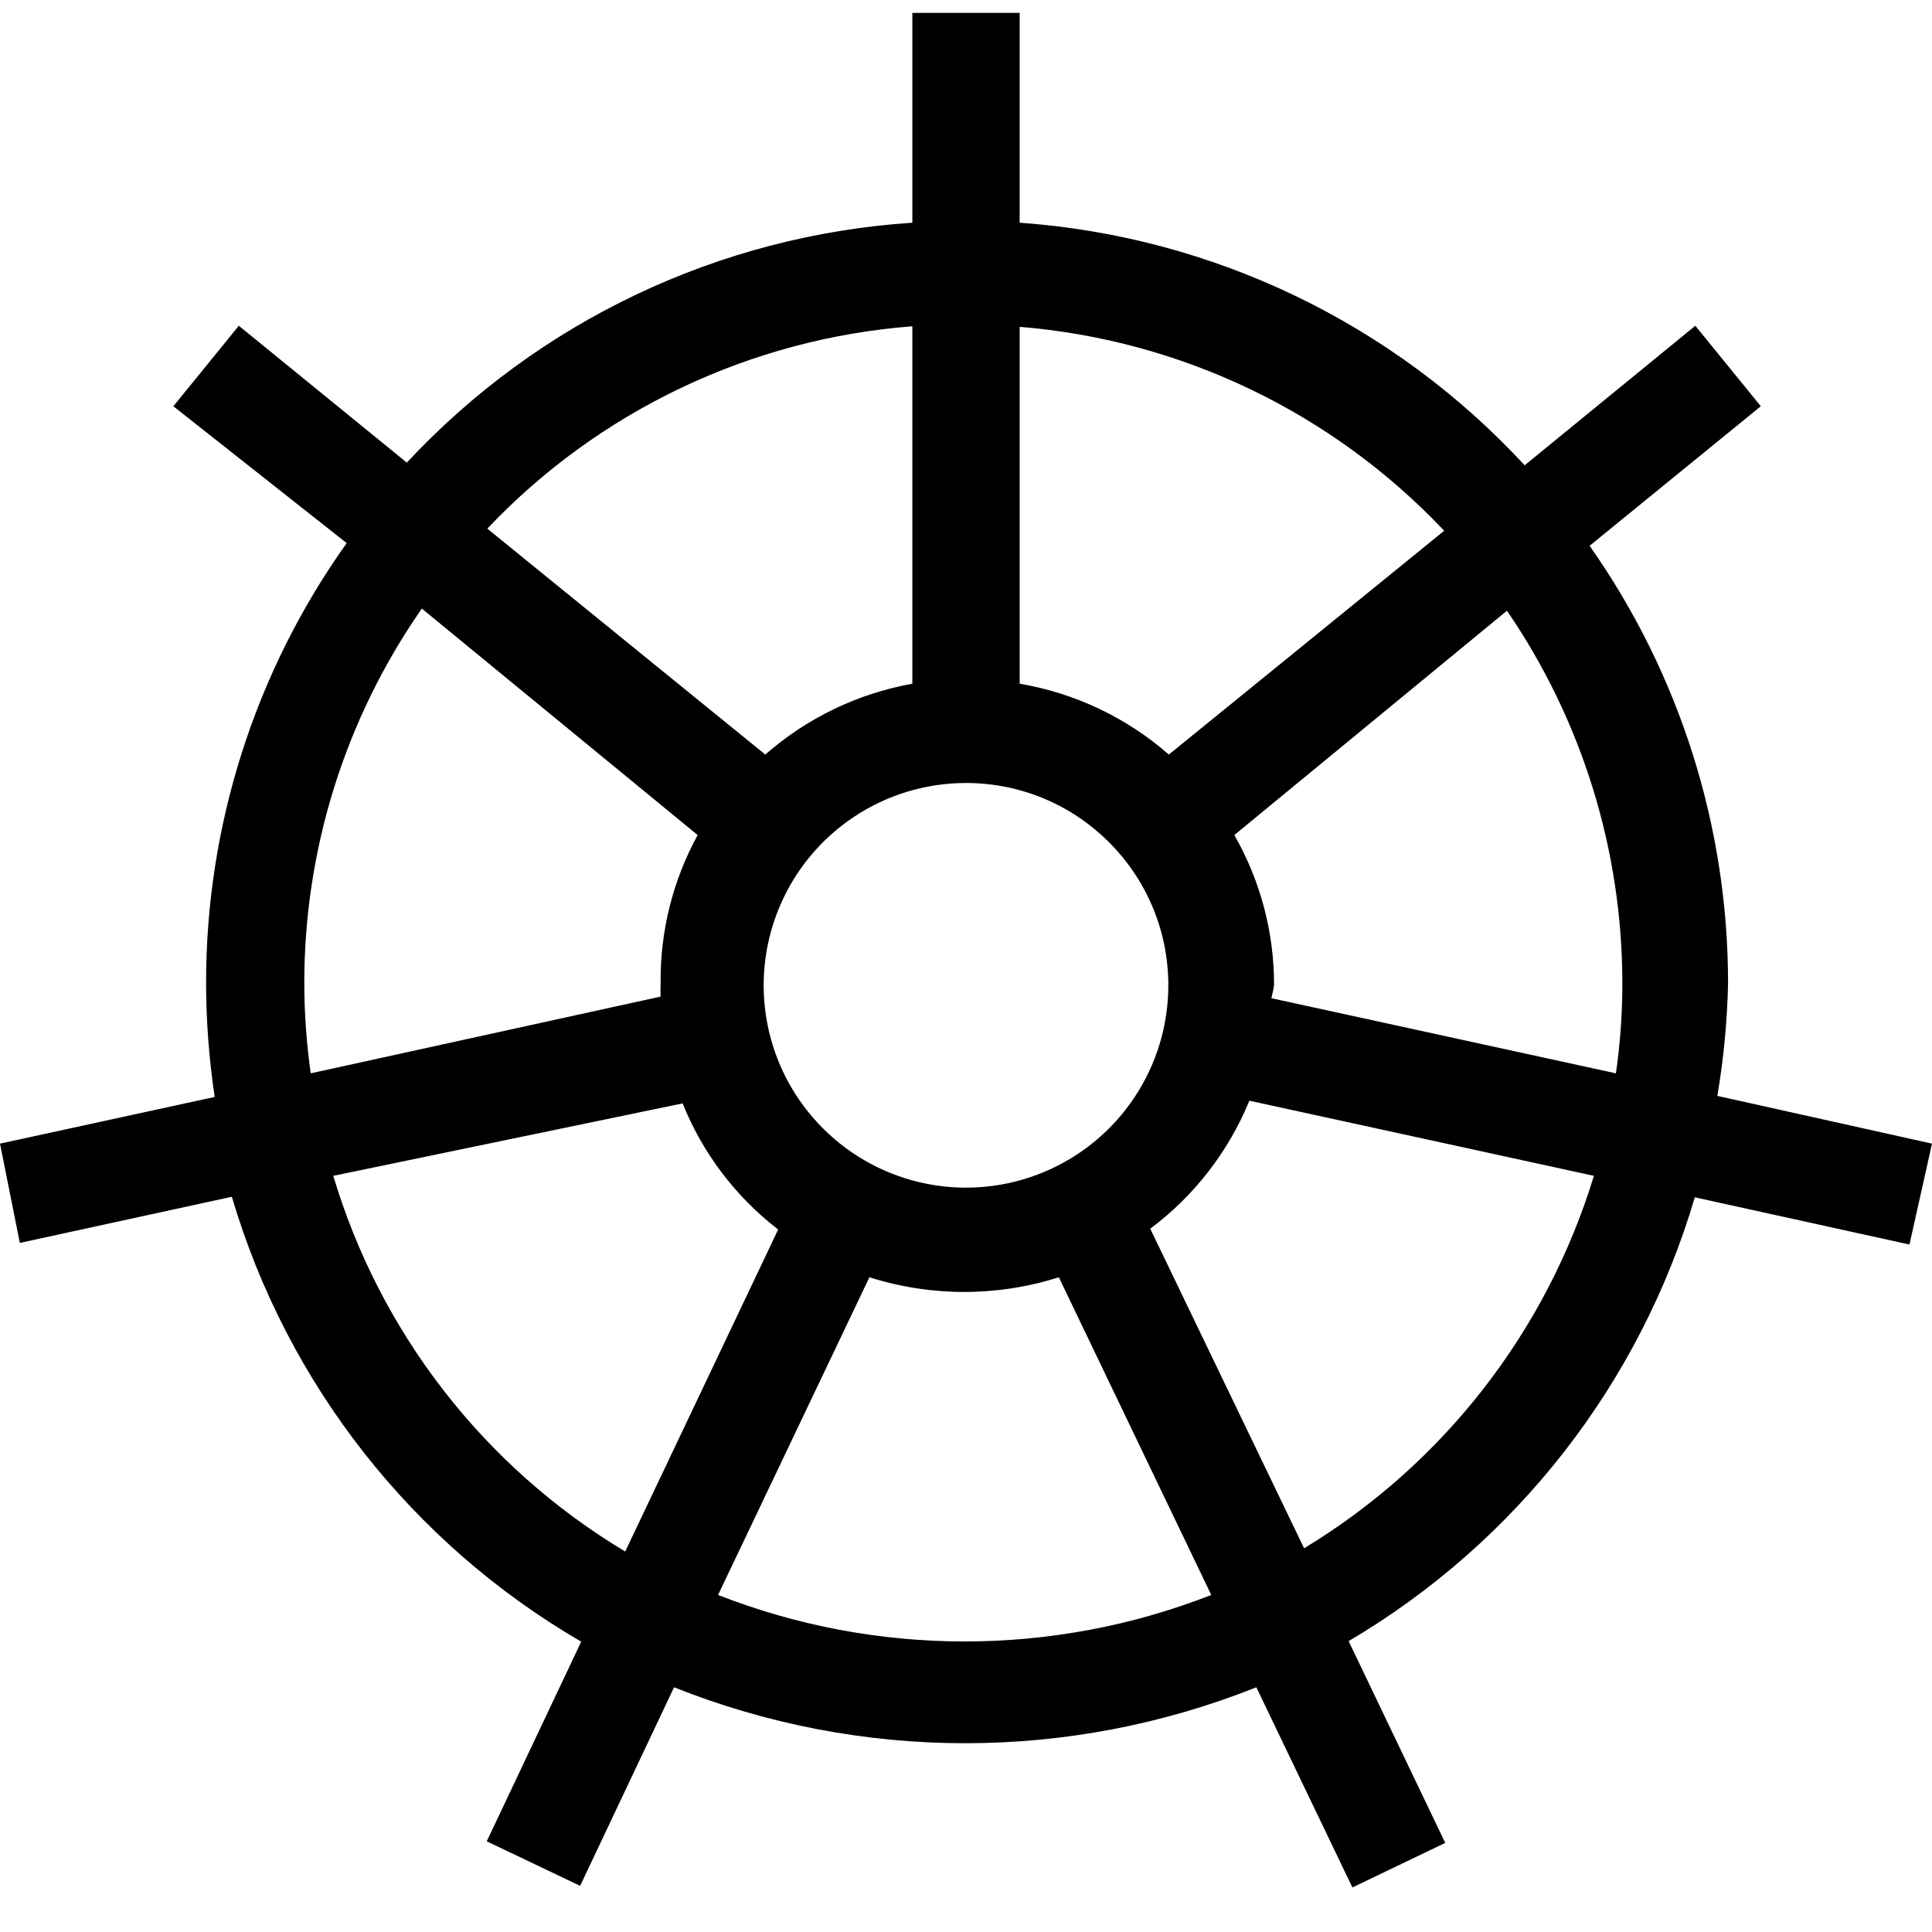 <?xml version="1.0" encoding="UTF-8"?>
<svg width="36px" height="36px" viewBox="0 0 36 36" version="1.1" xmlns="http://www.w3.org/2000/svg" xmlns:xlink="http://www.w3.org/1999/xlink">
    <!-- Generator: Sketch 53.2 (72643) - https://sketchapp.com -->
    <title>Shape</title>
    <desc>Created with Sketch.</desc>
    <g id="Page-1" stroke="none" stroke-width="1" fill="none" fill-rule="evenodd">
        <g id="wheel-2" fill="#000000" fill-rule="nonzero">
            <path d="M25.2,35.17 L23.41,31.44 C19.927,32.83 16.043,32.83 12.56,31.44 L10.81,35.14 L9.07,34.31 L10.83,30.59 C7.681,28.76 5.352,25.793 4.32,22.3 L0.37,23.16 L0,21.31 L4,20.44 C3.896,19.741 3.842,19.036 3.84,18.33 C3.836,15.387 4.752,12.516 6.46,10.12 L3.23,7.57 L4.45,6.07 L7.58,8.62 C10.036,5.984 13.405,4.386 17,4.15 L17,0.24 L19,0.24 L19,4.15 C22.597,4.405 25.962,6.022 28.41,8.67 L31.59,6.07 L32.81,7.57 L29.62,10.17 C31.301,12.559 32.202,15.409 32.2,18.33 C32.184,19.031 32.118,19.729 32,20.42 L36,21.31 L35.58,23.19 L31.58,22.31 C30.556,25.785 28.25,28.74 25.13,30.58 L26.93,34.34 L25.2,35.17 Z M13.38,29.72 C16.334,30.875 19.616,30.875 22.57,29.72 L19.73,23.8 C18.582,24.165 17.348,24.165 16.2,23.8 L13.38,29.72 Z M6.21,21.91 C7.086,24.841 9.026,27.338 11.65,28.91 L14.5,22.91 C13.707,22.3 13.092,21.488 12.72,20.56 L6.21,21.91 Z M21.44,22.91 L24.3,28.85 C26.893,27.28 28.816,24.809 29.7,21.91 L23.28,20.51 C22.893,21.455 22.257,22.278 21.44,22.89 L21.44,22.91 Z M18,14.59 C16.474,14.59 15.099,15.51 14.516,16.92 C13.933,18.33 14.257,19.952 15.338,21.029 C16.418,22.107 18.041,22.427 19.45,21.84 C20.858,21.253 21.774,19.876 21.77,18.35 C21.764,16.272 20.078,14.59 18,14.59 L18,14.59 Z M7.86,11.34 C6.43,13.394 5.665,15.837 5.67,18.34 C5.672,18.895 5.712,19.45 5.79,20 L12.31,18.57 C12.305,18.487 12.305,18.403 12.31,18.32 C12.299,17.356 12.537,16.405 13,15.56 L7.86,11.34 Z M23.69,18.6 L30.11,20 C30.19,19.444 30.231,18.882 30.23,18.32 C30.229,15.843 29.48,13.424 28.08,11.38 L23,15.56 C23.486,16.41 23.741,17.371 23.74,18.35 C23.729,18.434 23.712,18.518 23.69,18.6 L23.69,18.6 Z M9.08,9.85 L14.26,14.06 C15.036,13.379 15.984,12.923 17,12.74 L17,6.08 C13.984,6.311 11.161,7.655 9.08,9.85 Z M19,12.74 C20.031,12.915 20.993,13.372 21.78,14.06 L26.91,9.89 C24.833,7.69 22.015,6.336 19,6.09 L19,12.74 Z" id="Shape"></path>
        </g>
    </g>
</svg>